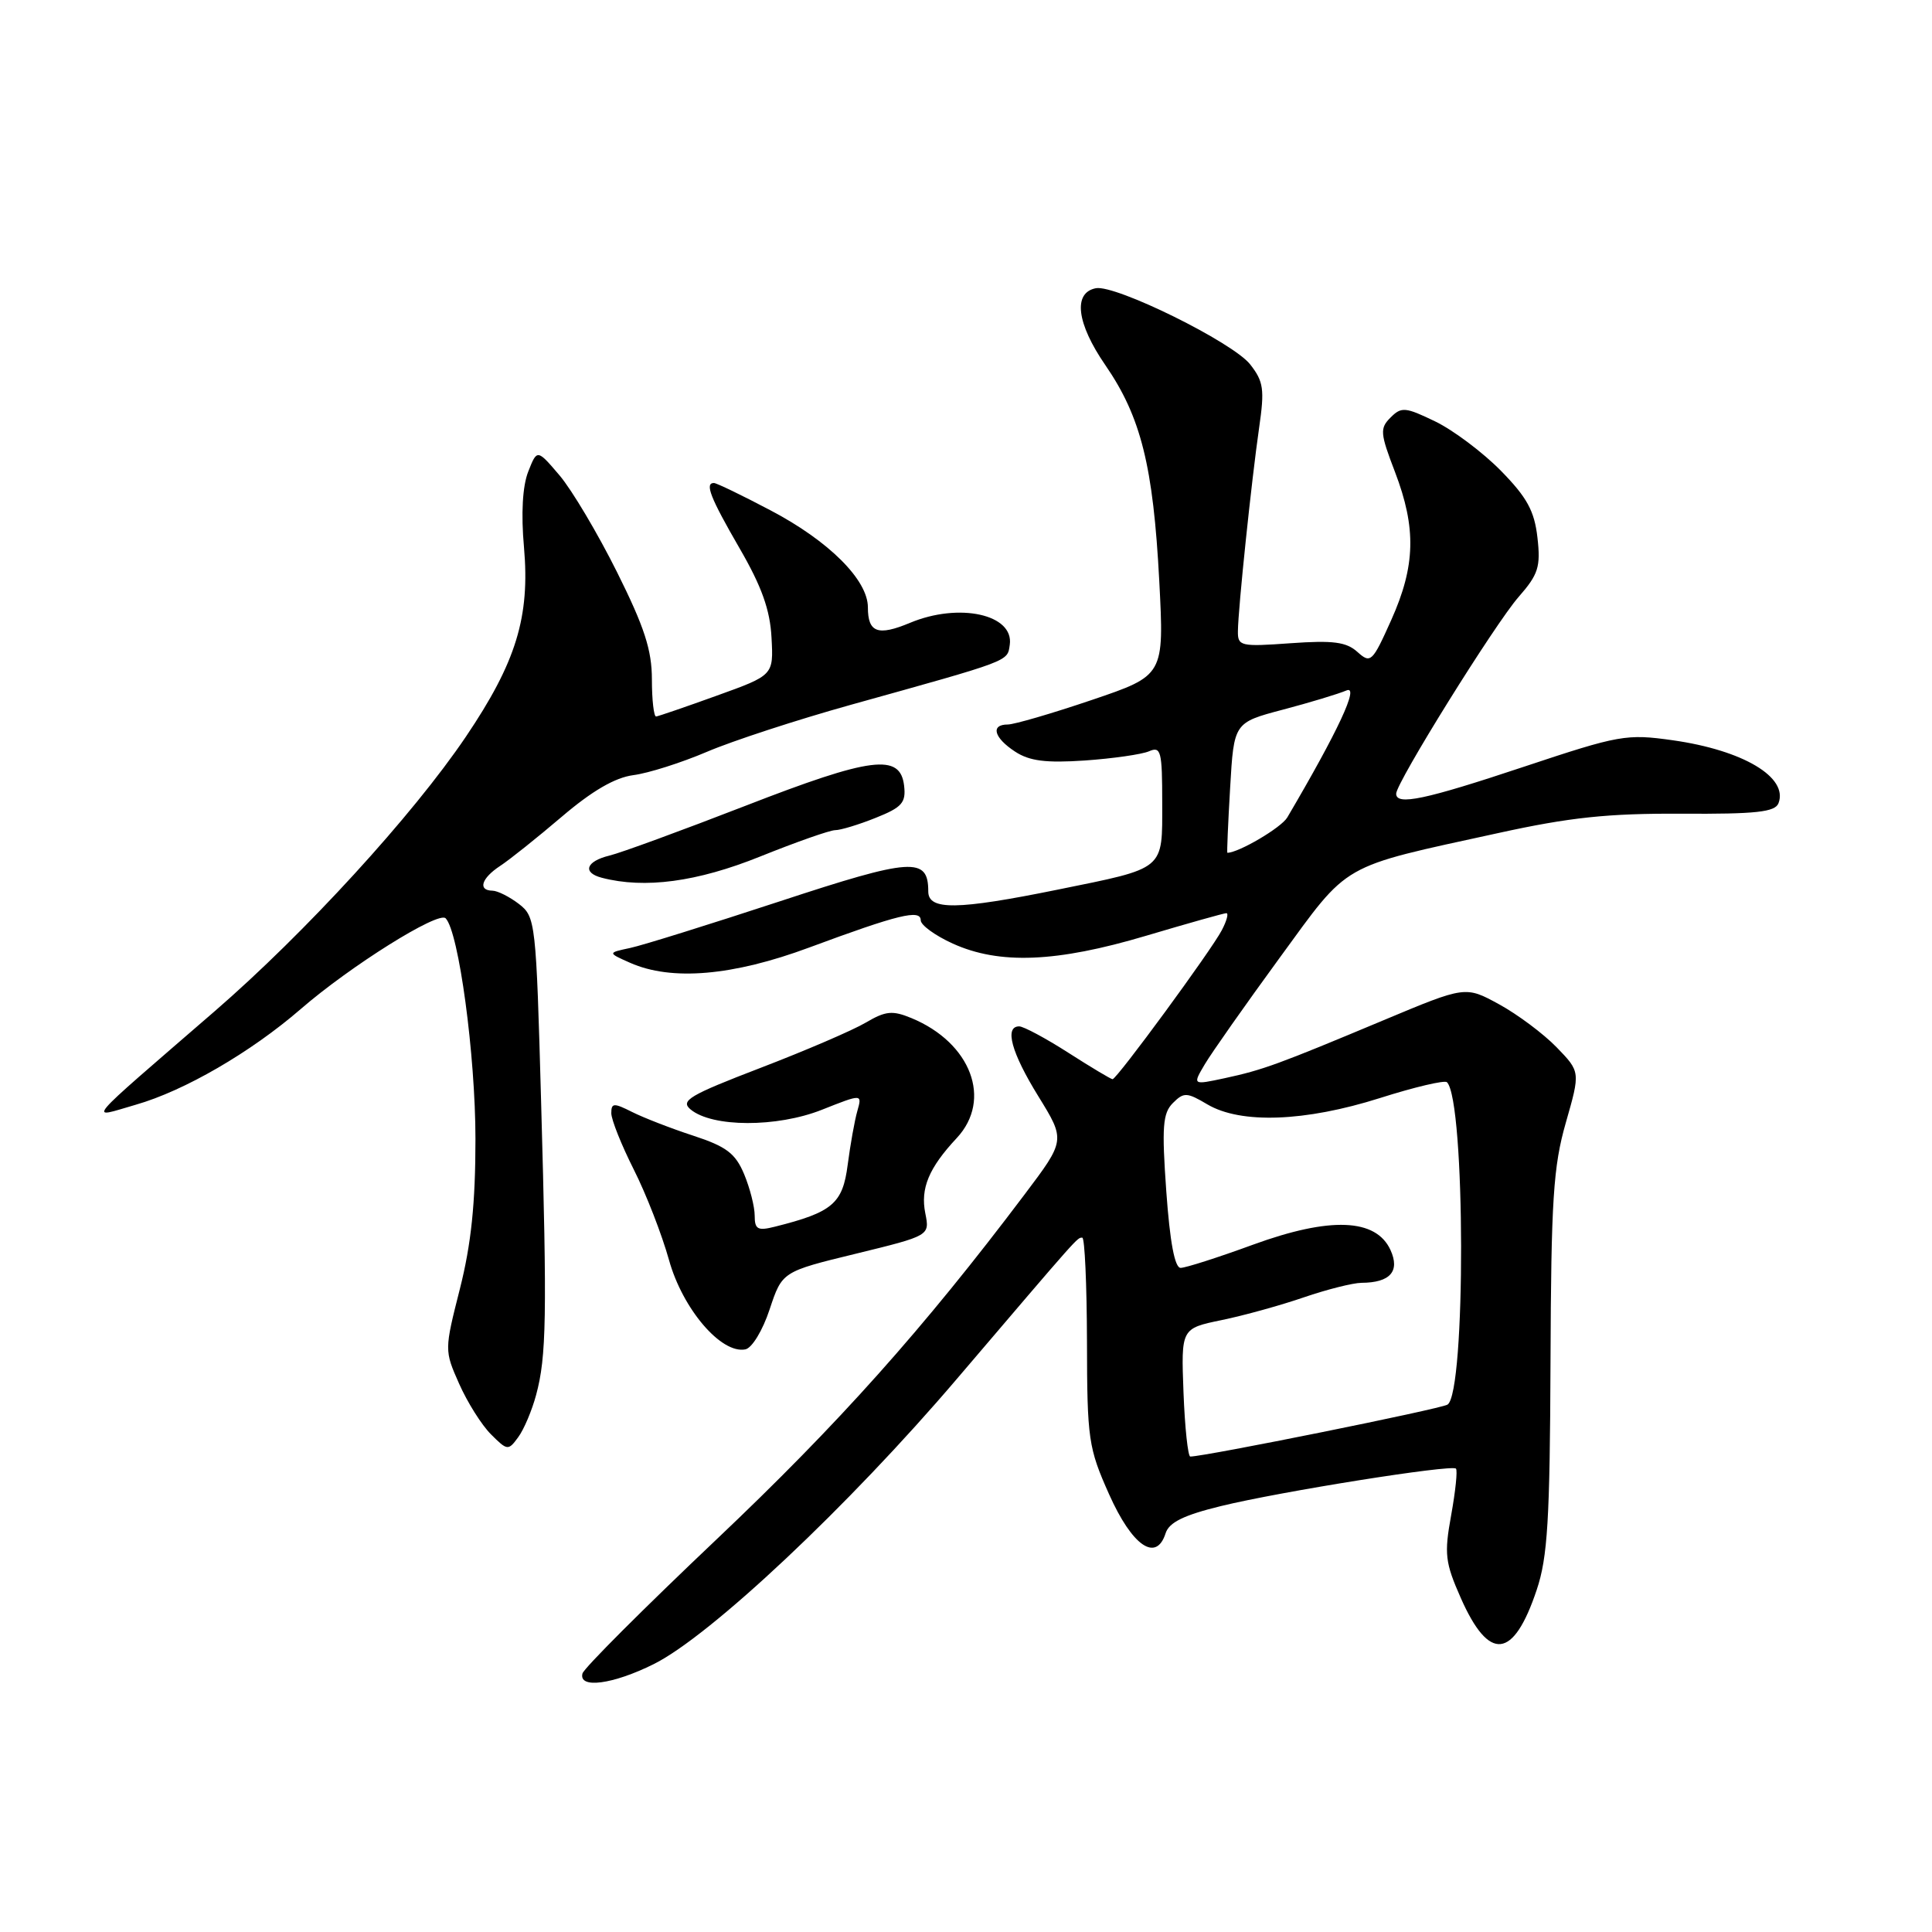 <?xml version="1.0" encoding="UTF-8" standalone="no"?>
<!DOCTYPE svg PUBLIC "-//W3C//DTD SVG 1.1//EN" "http://www.w3.org/Graphics/SVG/1.1/DTD/svg11.dtd" >
<svg xmlns="http://www.w3.org/2000/svg" xmlns:xlink="http://www.w3.org/1999/xlink" version="1.1" viewBox="0 0 256 256">
 <g >
 <path fill="currentColor"
d=" M 86.63 220.50 C 94.15 216.75 112.48 199.51 126.79 182.71 C 143.25 163.41 142.72 164.00 143.41 164.00 C 143.73 164.00 144.01 170.19 144.03 177.75 C 144.05 190.74 144.22 191.86 146.96 198.00 C 150.02 204.86 153.21 207.06 154.45 203.16 C 154.91 201.72 156.87 200.76 161.79 199.56 C 169.69 197.63 192.31 194.03 192.92 194.60 C 193.15 194.82 192.86 197.59 192.29 200.75 C 191.35 205.92 191.48 207.03 193.57 211.76 C 197.32 220.23 200.54 219.88 203.62 210.67 C 205.07 206.36 205.37 201.36 205.45 180.50 C 205.53 158.97 205.82 154.56 207.48 148.76 C 209.41 142.02 209.41 142.02 206.25 138.76 C 204.51 136.97 201.08 134.41 198.63 133.07 C 194.18 130.64 194.18 130.64 183.34 135.18 C 169.35 141.04 167.36 141.77 162.26 142.87 C 158.01 143.78 158.01 143.78 159.65 141.01 C 160.55 139.49 165.01 133.15 169.55 126.93 C 178.91 114.12 177.33 115.02 198.50 110.39 C 208.01 108.30 213.05 107.77 222.80 107.82 C 232.70 107.88 235.21 107.60 235.66 106.43 C 236.98 102.99 230.97 99.41 221.66 98.09 C 215.51 97.22 214.57 97.39 201.95 101.59 C 188.81 105.97 185.00 106.77 185.00 105.17 C 185.00 103.71 198.11 82.64 201.23 79.09 C 203.84 76.11 204.16 75.11 203.72 71.24 C 203.32 67.70 202.34 65.91 198.88 62.38 C 196.49 59.95 192.58 57.01 190.19 55.85 C 186.22 53.93 185.69 53.88 184.26 55.32 C 182.82 56.75 182.87 57.40 184.84 62.53 C 187.69 69.98 187.56 74.99 184.35 82.15 C 181.84 87.75 181.62 87.96 179.87 86.39 C 178.40 85.06 176.65 84.83 171.02 85.23 C 164.37 85.71 164.00 85.62 164.03 83.62 C 164.06 80.63 165.84 63.61 166.84 56.68 C 167.58 51.58 167.43 50.55 165.65 48.28 C 163.34 45.35 147.83 37.70 145.21 38.19 C 142.15 38.78 142.65 42.85 146.47 48.39 C 151.18 55.24 152.81 61.74 153.61 77.00 C 154.26 89.50 154.26 89.50 144.67 92.75 C 139.39 94.54 134.38 96.00 133.54 96.00 C 131.22 96.00 131.69 97.75 134.50 99.59 C 136.40 100.84 138.59 101.12 143.75 100.77 C 147.46 100.51 151.29 99.96 152.25 99.55 C 153.83 98.86 154.00 99.52 154.00 106.36 C 154.00 115.39 154.52 114.96 140.11 117.89 C 126.81 120.59 123.00 120.64 123.00 118.12 C 123.00 113.52 120.87 113.66 103.33 119.43 C 94.07 122.47 85.15 125.26 83.50 125.61 C 80.50 126.25 80.50 126.25 83.50 127.58 C 88.98 130.01 97.11 129.31 107.23 125.55 C 119.01 121.18 122.00 120.45 122.00 121.94 C 122.00 122.58 123.91 123.97 126.25 125.03 C 132.42 127.83 139.97 127.53 151.84 124.00 C 157.39 122.35 162.19 121.00 162.50 121.00 C 162.82 121.00 162.55 122.01 161.90 123.25 C 160.55 125.87 147.98 143.00 147.42 143.00 C 147.21 143.00 144.58 141.43 141.57 139.50 C 138.56 137.57 135.62 136.00 135.05 136.00 C 133.06 136.00 134.01 139.48 137.59 145.27 C 141.18 151.09 141.18 151.09 135.75 158.29 C 122.33 176.10 111.09 188.68 94.92 204.00 C 85.34 213.08 77.35 221.06 77.18 221.75 C 76.65 223.80 81.21 223.20 86.63 220.50 Z  M 71.04 184.83 C 72.41 179.76 72.50 174.48 71.70 146.01 C 71.04 122.16 70.96 121.48 68.76 119.78 C 67.52 118.83 65.94 118.03 65.25 118.02 C 63.28 117.99 63.79 116.37 66.27 114.74 C 67.51 113.93 71.19 110.99 74.44 108.22 C 78.46 104.79 81.49 103.03 83.92 102.71 C 85.89 102.46 90.27 101.07 93.67 99.62 C 97.06 98.17 105.61 95.38 112.67 93.41 C 134.10 87.44 133.47 87.68 133.80 85.43 C 134.37 81.41 127.09 79.81 120.58 82.53 C 116.32 84.31 115.00 83.82 115.00 80.48 C 115.00 76.84 109.82 71.68 102.11 67.63 C 98.32 65.63 94.94 64.00 94.60 64.00 C 93.36 64.00 94.11 65.93 97.98 72.62 C 100.92 77.69 102.04 80.81 102.23 84.49 C 102.50 89.47 102.50 89.47 95.00 92.17 C 90.88 93.66 87.25 94.90 86.94 94.94 C 86.64 94.97 86.38 92.77 86.38 90.04 C 86.38 86.14 85.39 83.09 81.75 75.79 C 79.20 70.68 75.78 64.92 74.15 63.00 C 71.17 59.50 71.17 59.50 69.99 62.50 C 69.24 64.41 69.03 68.05 69.43 72.50 C 70.24 81.75 68.40 87.74 61.73 97.62 C 54.70 108.03 40.42 123.63 28.44 134.00 C 10.65 149.40 11.65 148.21 18.00 146.38 C 24.43 144.54 33.23 139.43 39.83 133.72 C 46.41 128.01 58.10 120.69 59.05 121.68 C 60.79 123.46 63.00 139.84 63.00 150.92 C 63.00 159.43 62.44 164.84 60.94 170.77 C 58.88 178.90 58.88 178.94 60.84 183.36 C 61.92 185.80 63.81 188.81 65.05 190.05 C 67.23 192.23 67.35 192.24 68.67 190.43 C 69.43 189.40 70.49 186.88 71.04 184.83 Z  M 101.98 173.50 C 103.64 168.50 103.64 168.50 113.42 166.12 C 123.20 163.73 123.20 163.73 122.61 160.78 C 121.94 157.47 123.07 154.76 126.78 150.79 C 131.51 145.71 128.67 138.18 120.79 134.91 C 118.25 133.86 117.36 133.95 114.72 135.50 C 113.02 136.51 106.74 139.21 100.77 141.50 C 91.32 145.13 90.11 145.85 91.51 147.01 C 94.38 149.39 102.93 149.41 108.88 147.06 C 114.25 144.93 114.25 144.93 113.60 147.22 C 113.24 148.47 112.67 151.69 112.32 154.36 C 111.66 159.48 110.31 160.63 102.69 162.54 C 100.40 163.12 100.00 162.90 100.00 161.08 C 100.00 159.90 99.37 157.43 98.60 155.58 C 97.44 152.82 96.25 151.92 91.85 150.48 C 88.91 149.52 85.26 148.10 83.75 147.34 C 81.33 146.12 81.00 146.14 81.00 147.50 C 81.00 148.36 82.34 151.71 83.97 154.95 C 85.61 158.19 87.71 163.60 88.65 166.97 C 90.45 173.44 95.56 179.43 98.76 178.80 C 99.64 178.63 101.06 176.29 101.98 173.50 Z  M 100.71 113.50 C 105.48 111.58 109.97 110.00 110.67 110.00 C 111.38 110.00 113.79 109.27 116.03 108.37 C 119.52 106.98 120.06 106.36 119.80 104.12 C 119.30 99.79 115.48 100.28 98.73 106.79 C 90.35 110.04 82.26 113.01 80.75 113.37 C 77.64 114.13 77.13 115.63 79.75 116.31 C 85.43 117.79 92.36 116.86 100.71 113.50 Z  M 156.82 184.52 C 156.50 176.03 156.50 176.03 161.87 174.92 C 164.83 174.31 169.74 172.95 172.78 171.90 C 175.82 170.86 179.26 169.99 180.41 169.98 C 184.20 169.96 185.53 168.46 184.25 165.64 C 182.33 161.44 176.26 161.20 166.05 164.92 C 161.41 166.62 157.09 168.00 156.44 168.00 C 155.66 168.00 155.02 164.58 154.54 157.87 C 153.93 149.30 154.07 147.51 155.41 146.16 C 156.86 144.71 157.26 144.72 159.99 146.34 C 164.42 148.95 172.93 148.64 182.84 145.50 C 187.43 144.04 191.43 143.10 191.73 143.40 C 194.18 145.85 194.25 184.61 191.80 186.12 C 190.86 186.70 159.65 193.00 157.72 193.00 C 157.41 193.00 157.00 189.18 156.82 184.52 Z  M 163.00 104.38 C 163.50 95.75 163.50 95.75 170.00 94.03 C 173.57 93.09 177.36 91.94 178.41 91.49 C 180.17 90.73 177.33 96.83 170.57 108.32 C 169.78 109.66 164.16 112.98 162.63 113.00 C 162.56 113.00 162.72 109.12 163.00 104.38 Z "/>
</g>
</svg>